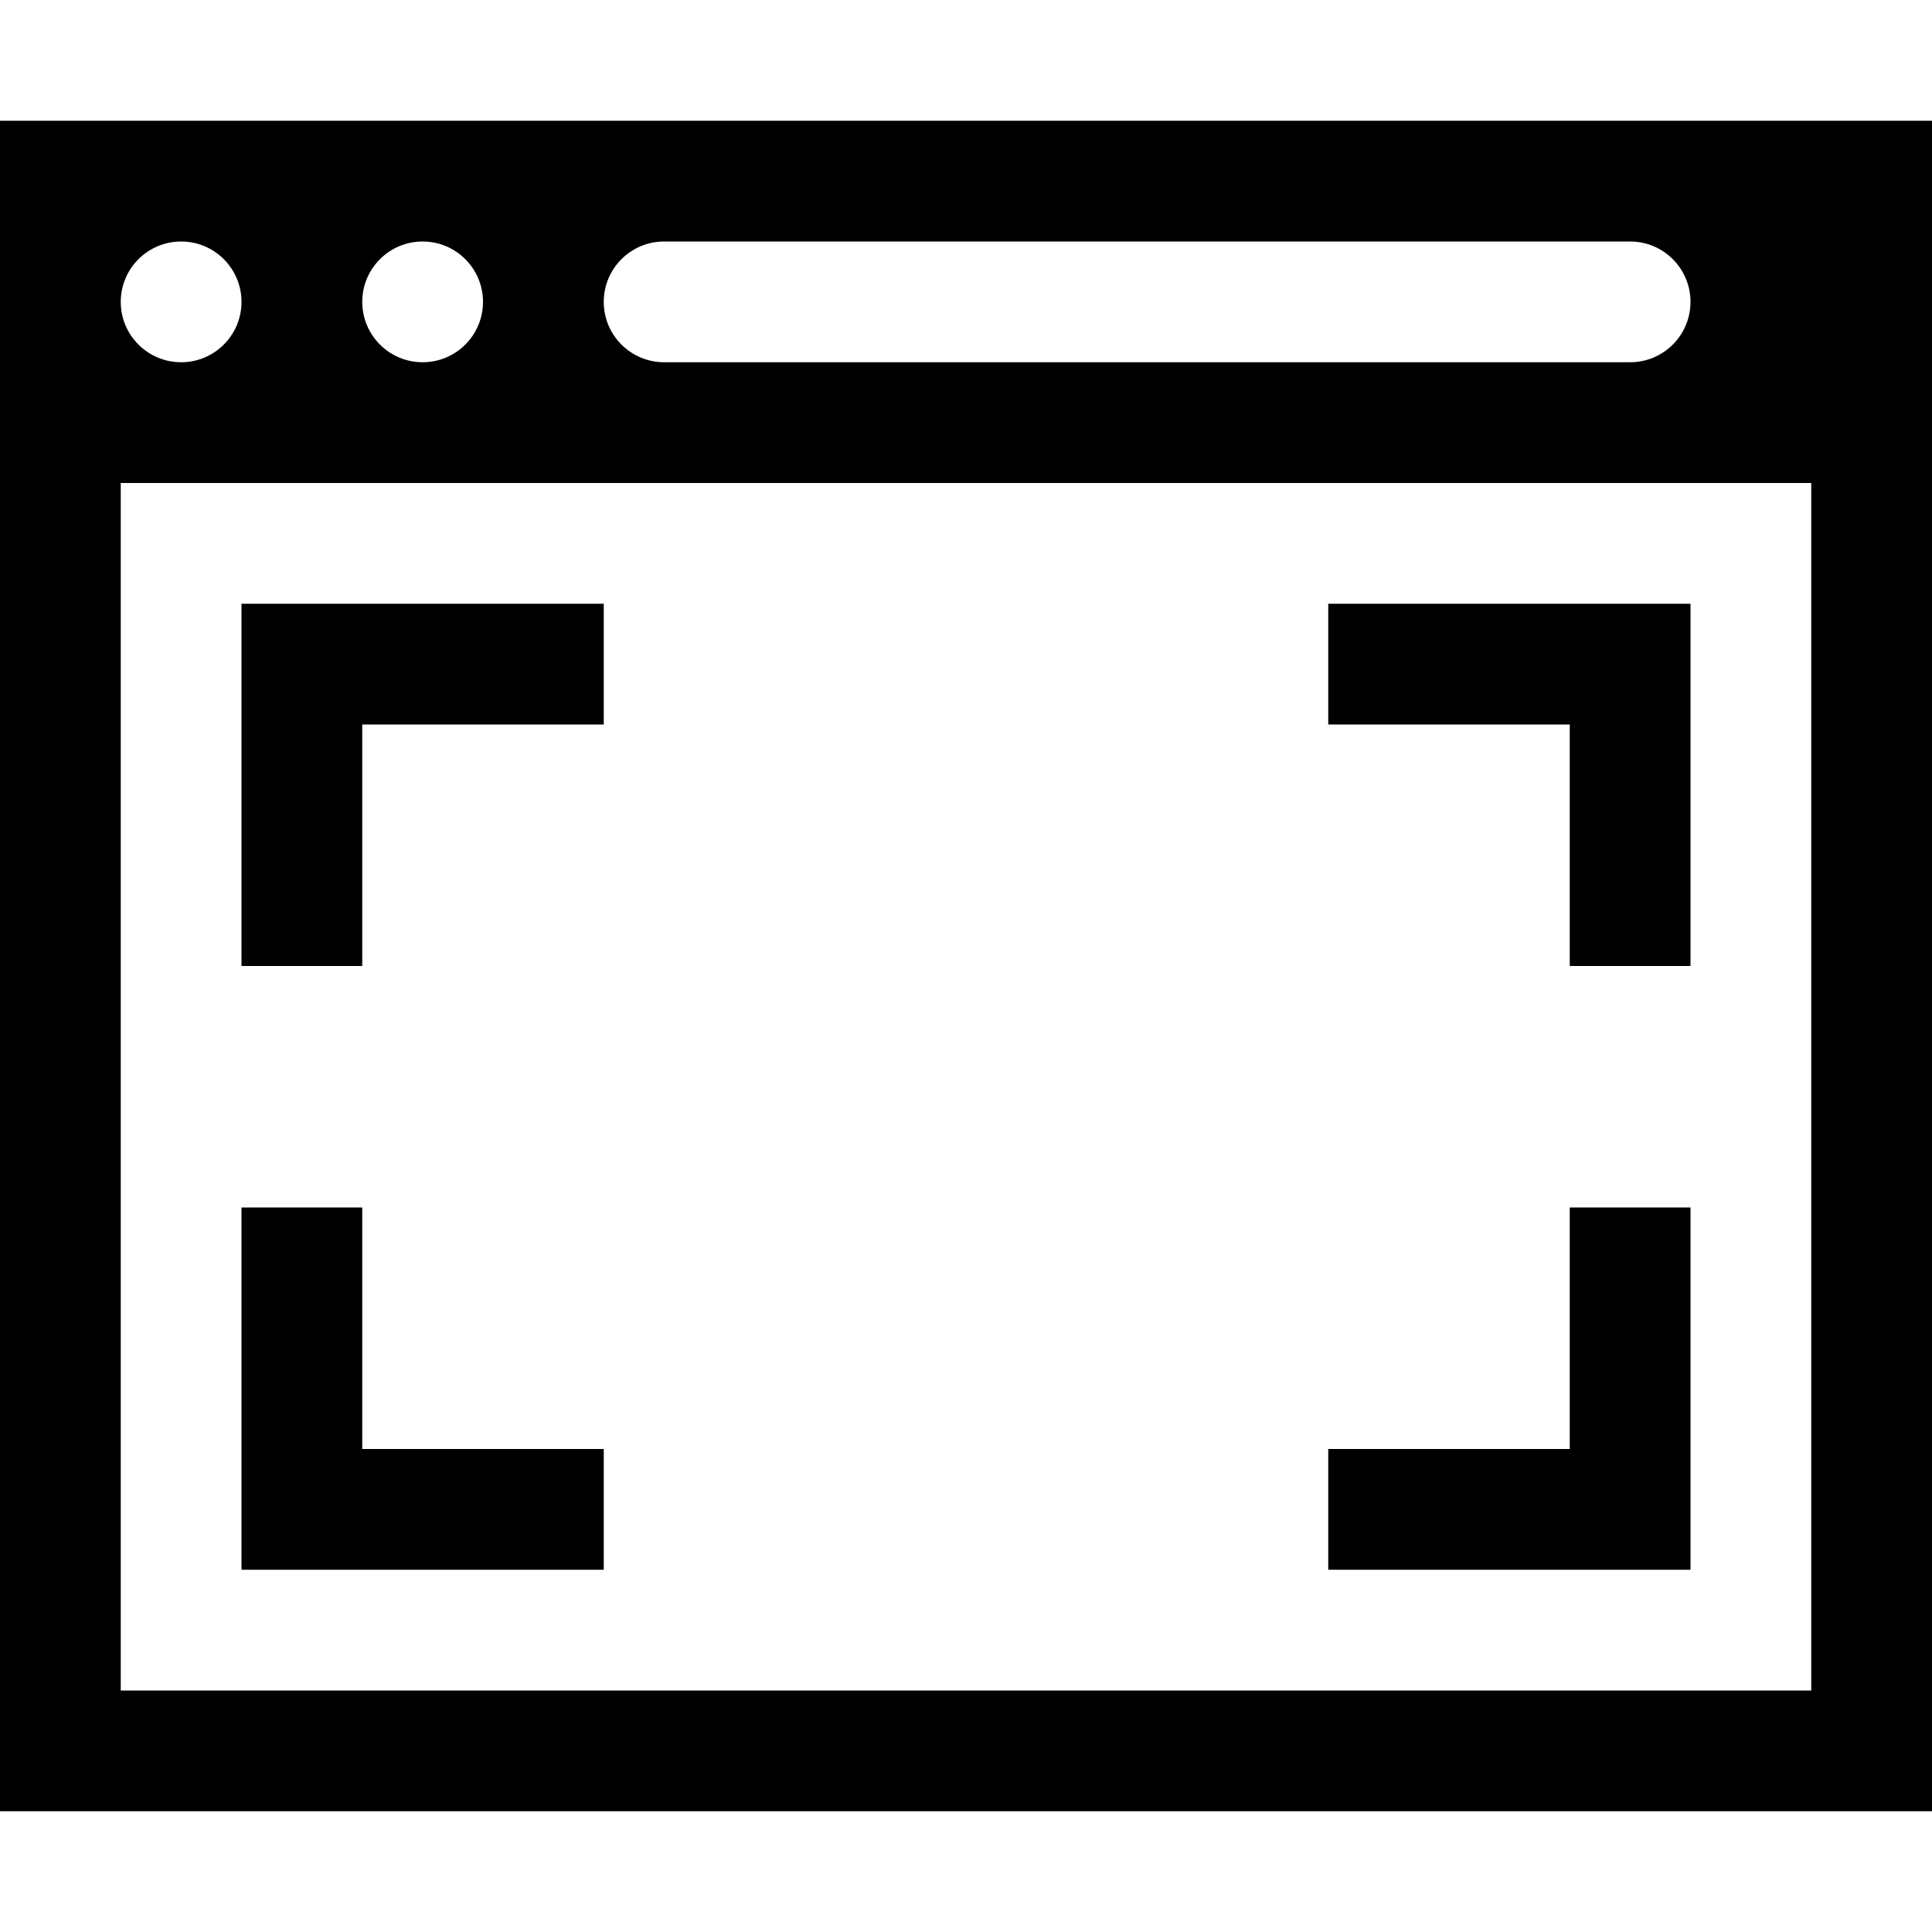 <svg version="1.1" xmlns="http://www.w3.org/2000/svg" width="16" height="16" data-icon="viewport" class="iconic iconic-viewport iconic-size-sm" viewBox="0 0 16 16">
  <g class="iconic-metadata">
    <title>Viewport</title>
  </g>
  <defs>
    <clipPath id="iconic-size-sm-viewport-clip-0">
      <path d="M0 2.5v11.5h16v-11.5h-16zm15 10.5h-14v-10h14v10z" />
    </clipPath>
    <clipPath id="iconic-size-sm-viewport-clip-1">
      <path d="M0 0v3h16v-3h-16zm1.5 2c-.276 0-.5-.224-.5-.5s.224-.5.5-.5.5.224.5.5-.224.5-.5.5zm2 0c-.276 0-.5-.224-.5-.5s.224-.5.5-.5.5.224.5.5-.224.5-.5.5zm10 0h-8c-.276 0-.5-.224-.5-.5s.224-.5.5-.5h8c.276 0 .5.224.5.5s-.224.5-.5.5z" />
    </clipPath>
  </defs>
  <g class="iconic-container" data-width="16" data-height="14" transform="translate(0 1)">
    <path stroke="#000" class="iconic-viewport-bound iconic-viewport-bound-top iconic-viewport-bound-left iconic-viewport-bound-top-left iconic-property-accent iconic-property-stroke" fill="none" d="M2.5 7v-2.5h2.5" />
    <path stroke="#000" class="iconic-viewport-bound iconic-viewport-bound-bottom iconic-viewport-bound-right iconic-viewport-bound-bottom-right iconic-property-accent iconic-property-stroke" fill="none" d="M13.5 9v2.5h-2.5" />
    <path stroke="#000" class="iconic-viewport-bound iconic-viewport-bound-bottom iconic-viewport-bound-left iconic-viewport-bound-bottom-left iconic-property-accent iconic-property-stroke" fill="none" d="M5 11.5h-2.5v-2.5" />
    <path stroke="#000" class="iconic-viewport-bound iconic-viewport-bound-top iconic-viewport-bound-right iconic-viewport-bound-top-right iconic-property-accent iconic-property-stroke" fill="none" d="M11 4.5h2.5v2.5" />
    <path clip-path="url(#iconic-size-sm-viewport-clip-0)" class="iconic-viewport-border iconic-property-fill" d="M0 2.5h16v11.5h-16z" />
    <path clip-path="url(#iconic-size-sm-viewport-clip-1)" class="iconic-viewport-top iconic-property-fill" d="M0 0h16v3h-16z" />
  </g>
</svg>